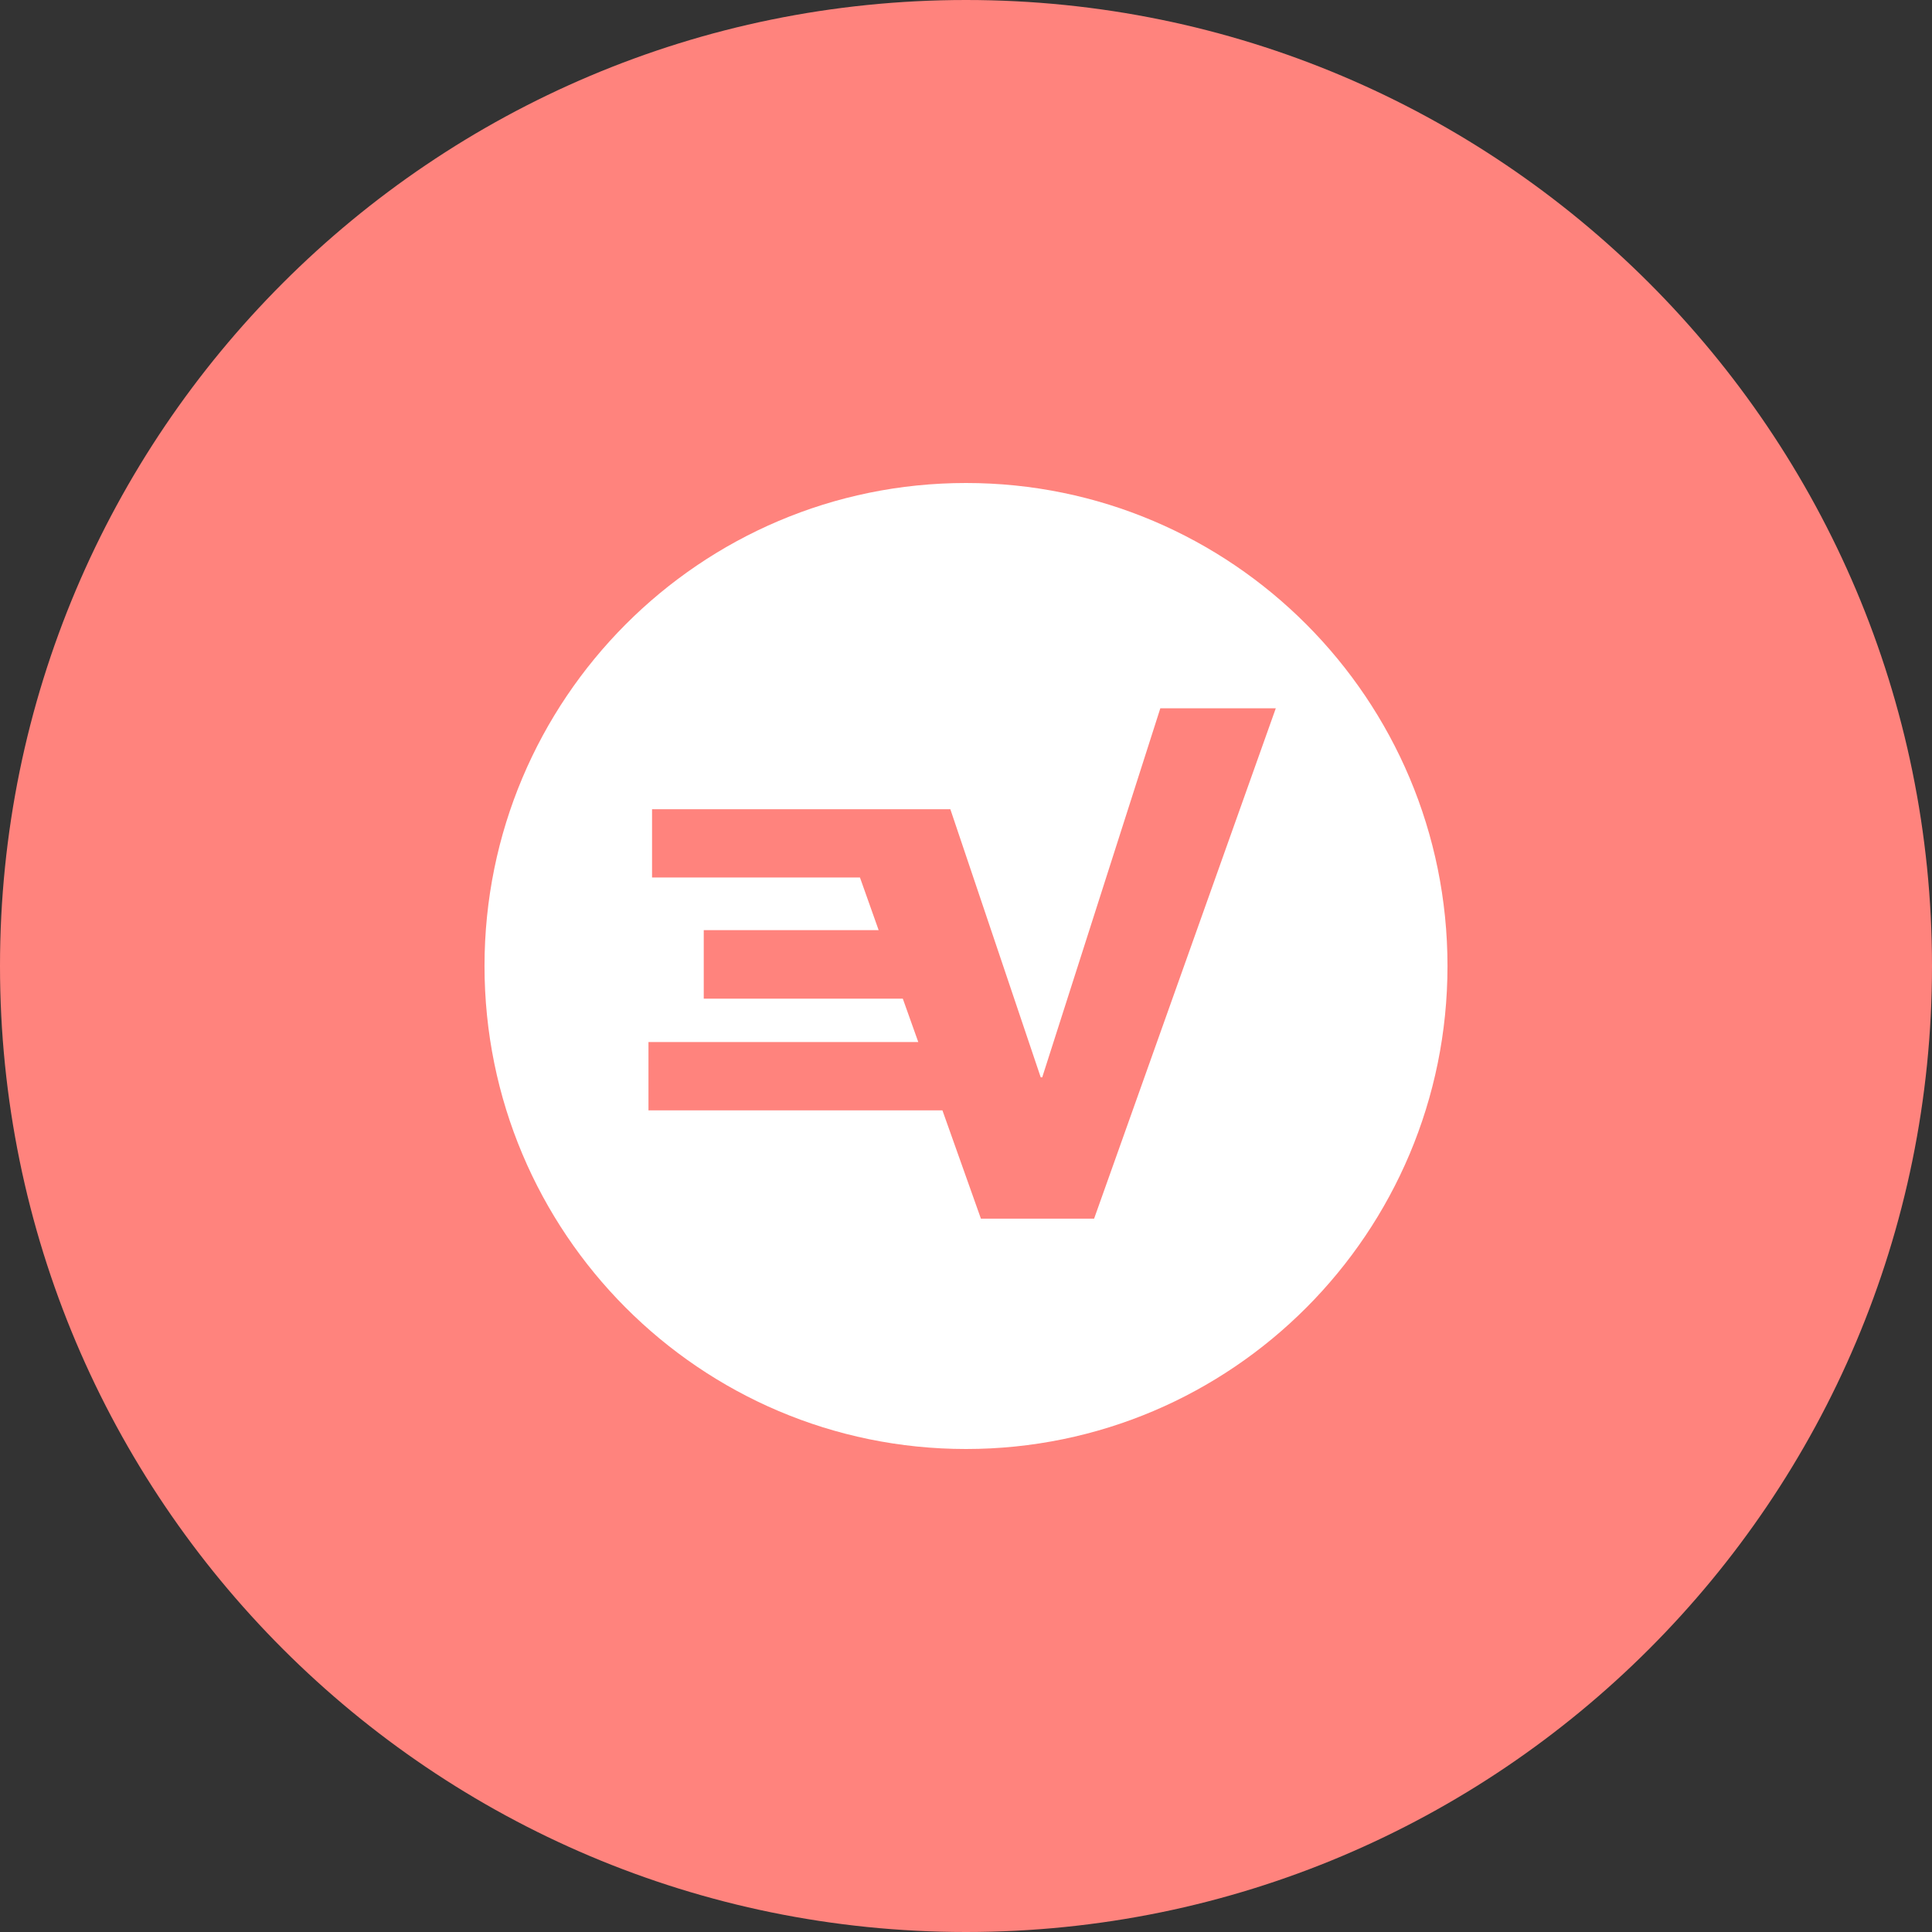 <svg width="1024" height="1024" fill="none" xmlns="http://www.w3.org/2000/svg"><rect width="100%" height="100%" fill="#333333" stroke="none"/><g clip-path="url(#a)"><path d="M512 1024c282.77 0 512-229.23 512-512S794.77 0 512 0 0 229.23 0 512s229.23 512 512 512Z" fill="#FF837D"/><path d="M512.001 256c-140.9 0-255.2 114.6-255.2 256s114.3 256 255.2 256c140.9 0 255.2-114.6 255.2-256s-114.3-256-255.2-256Zm67.9 389.9h-60l-20.4-57.4h-155.8v-36.2h143l-8.2-23h-105.5V493h92.7l-9.9-27.9h-110.2v-36.2h158.1l47.9 142.1h.8l62.6-195.6h61.2l-96.3 270.5Z" fill="#fff"/></g><defs><clipPath id="a"><path fill="#fff" d="M0 0h1024v1024H0z"/></clipPath></defs></svg>